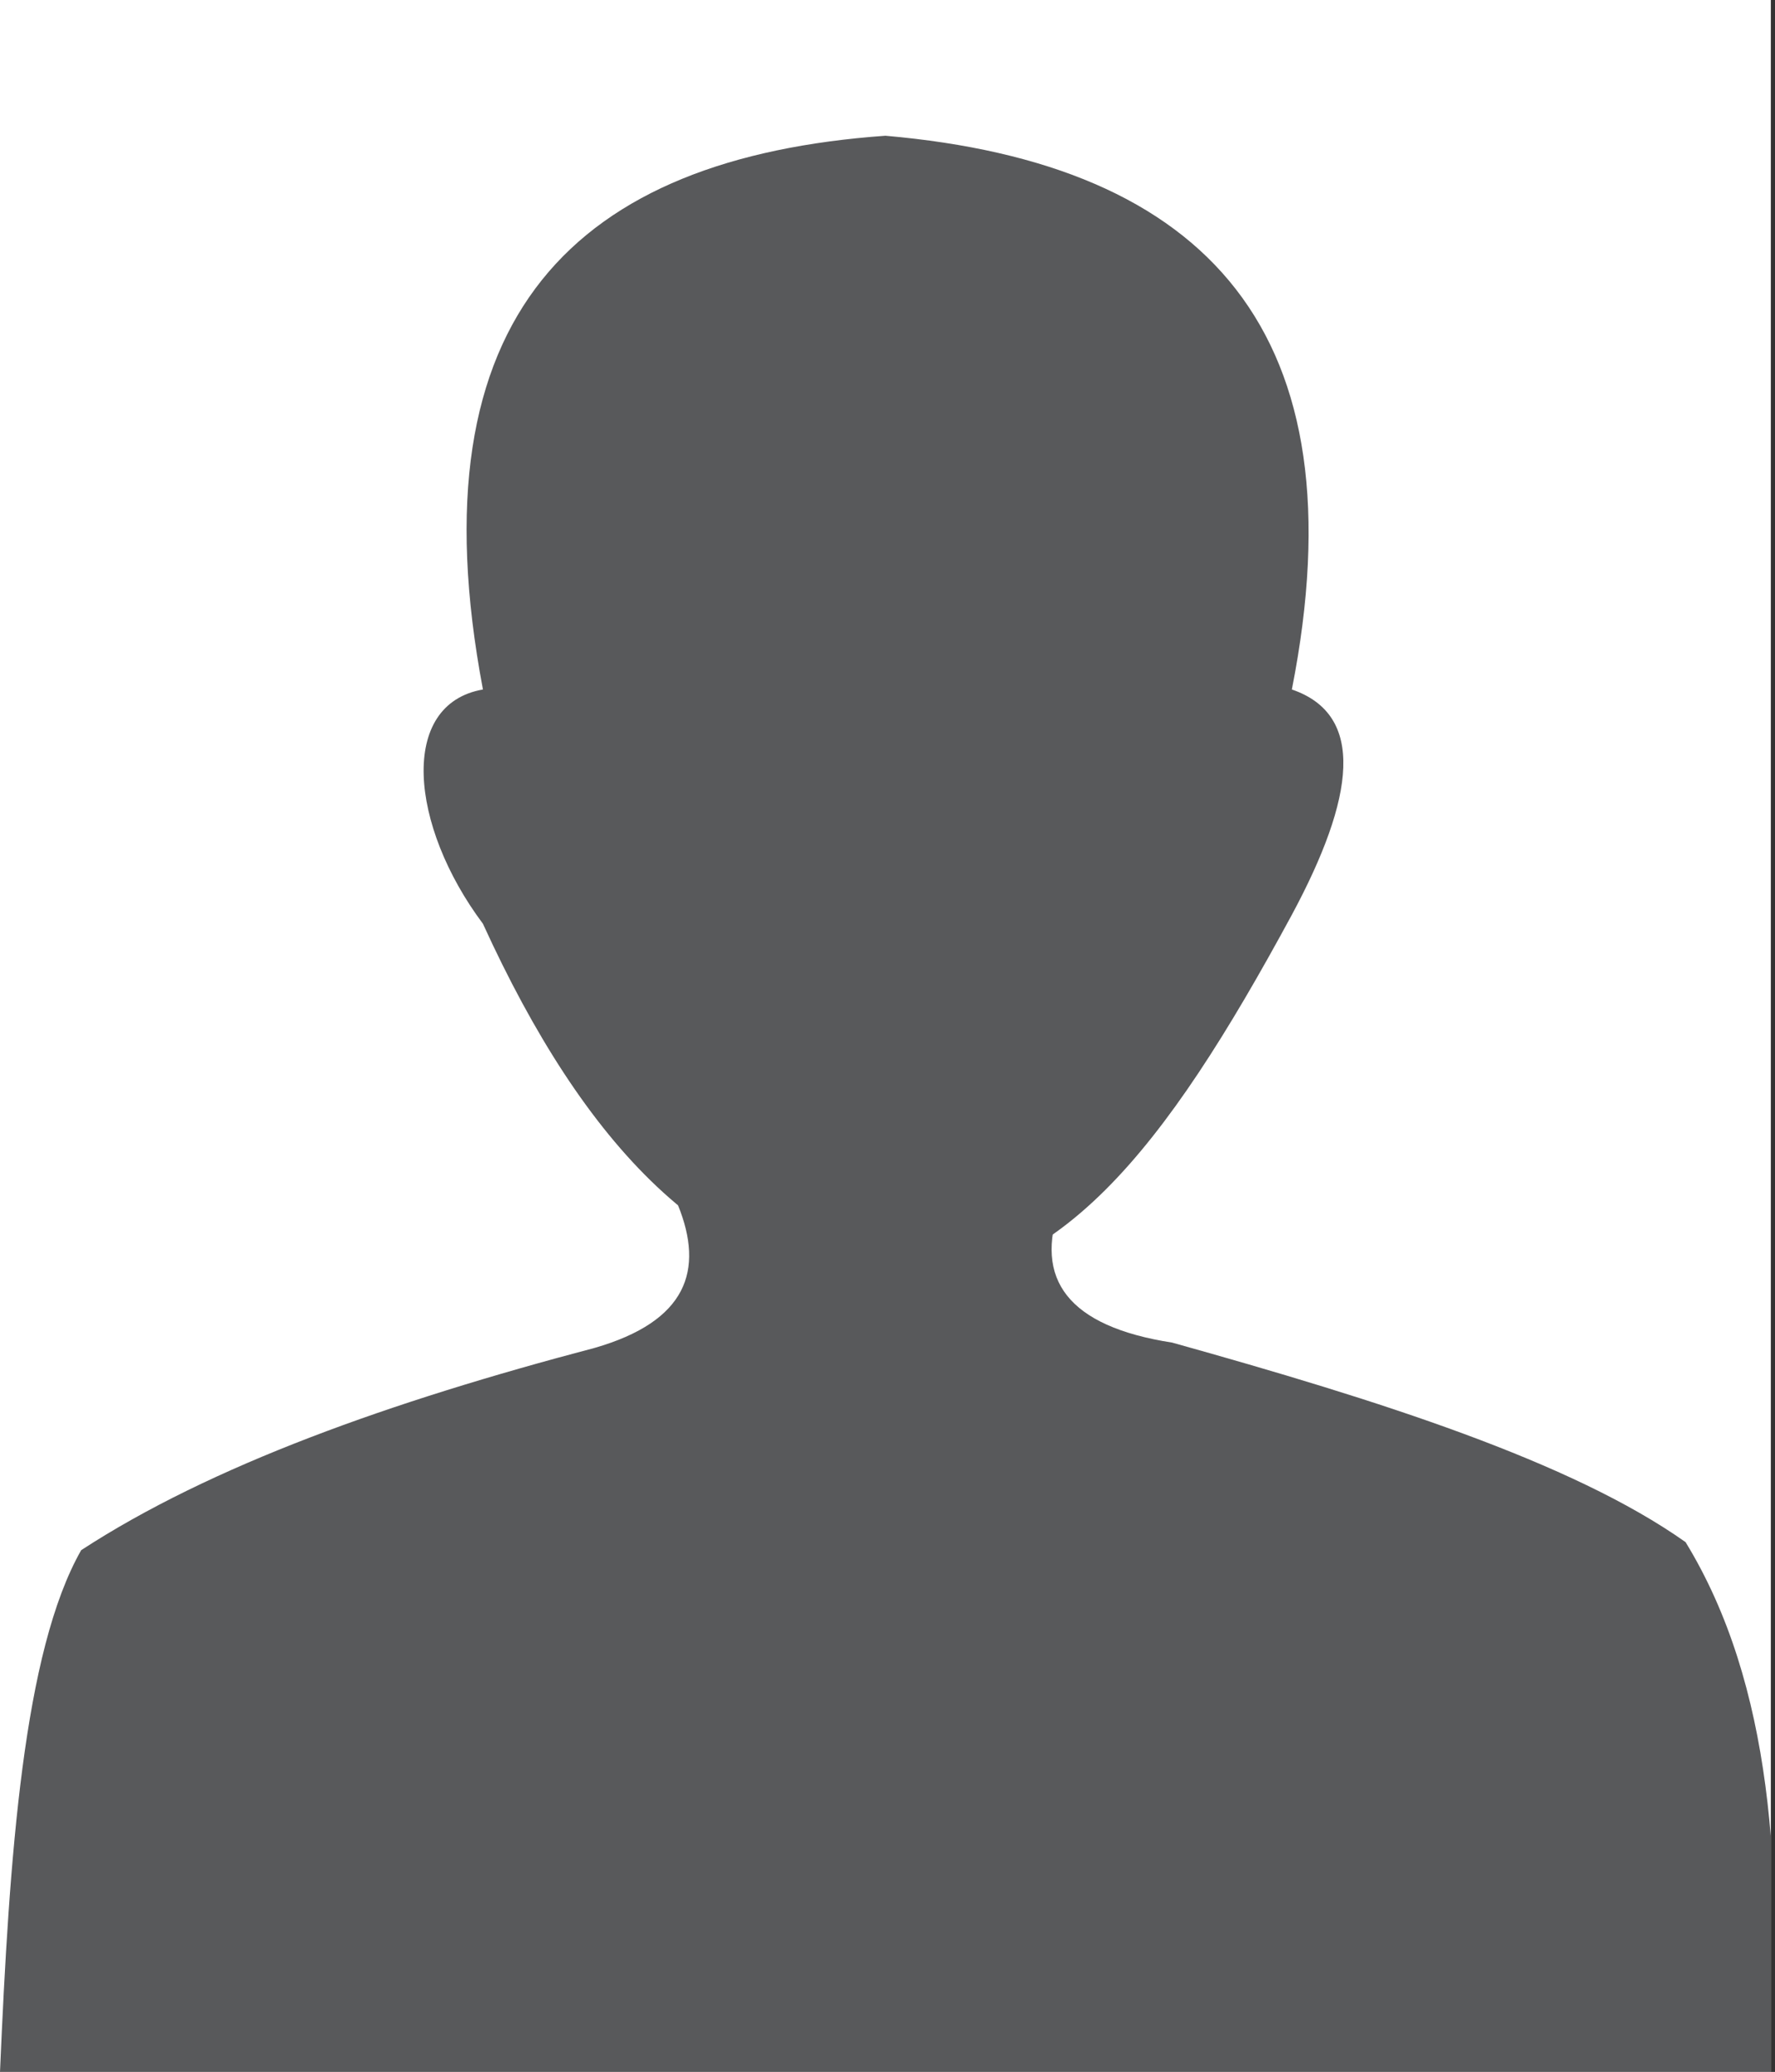 <svg xmlns="http://www.w3.org/2000/svg" xmlns:xlink="http://www.w3.org/1999/xlink" viewBox="0 0 170.32 198.72"><rect x="0" y="0" width="170.32" height="198.72" fill="#333333" stroke="none"/><defs><style>.cls-1{fill:none;}.cls-2{fill:#fff;}.cls-3{clip-path:url(#clip-path);}.cls-4{fill:#58595b;}</style><clipPath id="clip-path"><rect id="Mask" class="cls-1" width="169.92" height="198.72"/></clipPath></defs><g id="Background"><rect id="bgcover" class="cls-2" width="169.92" height="198.72"/></g><g id="Profile"><g id="Mask-2" data-name="Mask"><g class="cls-3"><path id="body" class="cls-4" d="M65.06,115.6c2.53,6.25.85,11.13-8,13.68-19.57,5.15-36.81,11.28-49.27,19.4C2.26,158.39.89,178,0,198.72H169.92c1.15-19.18.18-37.14-8.18-50.81-10.92-7.73-29.42-13.6-49.27-19.14-10-1.55-13.3-6.08-10.73-13.17Z"/><path id="head" class="cls-4" d="M46.34,66.13c-6.81-36,9-51,38.62-53.11,30.94,2.69,45.75,18.88,39,53.11,7.1,2.43,6.06,10.34,0,21.61-12.26,22.64-22.59,35.93-38.81,35.58C68.31,123.14,56,109.76,46.34,88.6,39.29,79.18,38.23,67.54,46.34,66.13Z"/></g></g></g></svg>